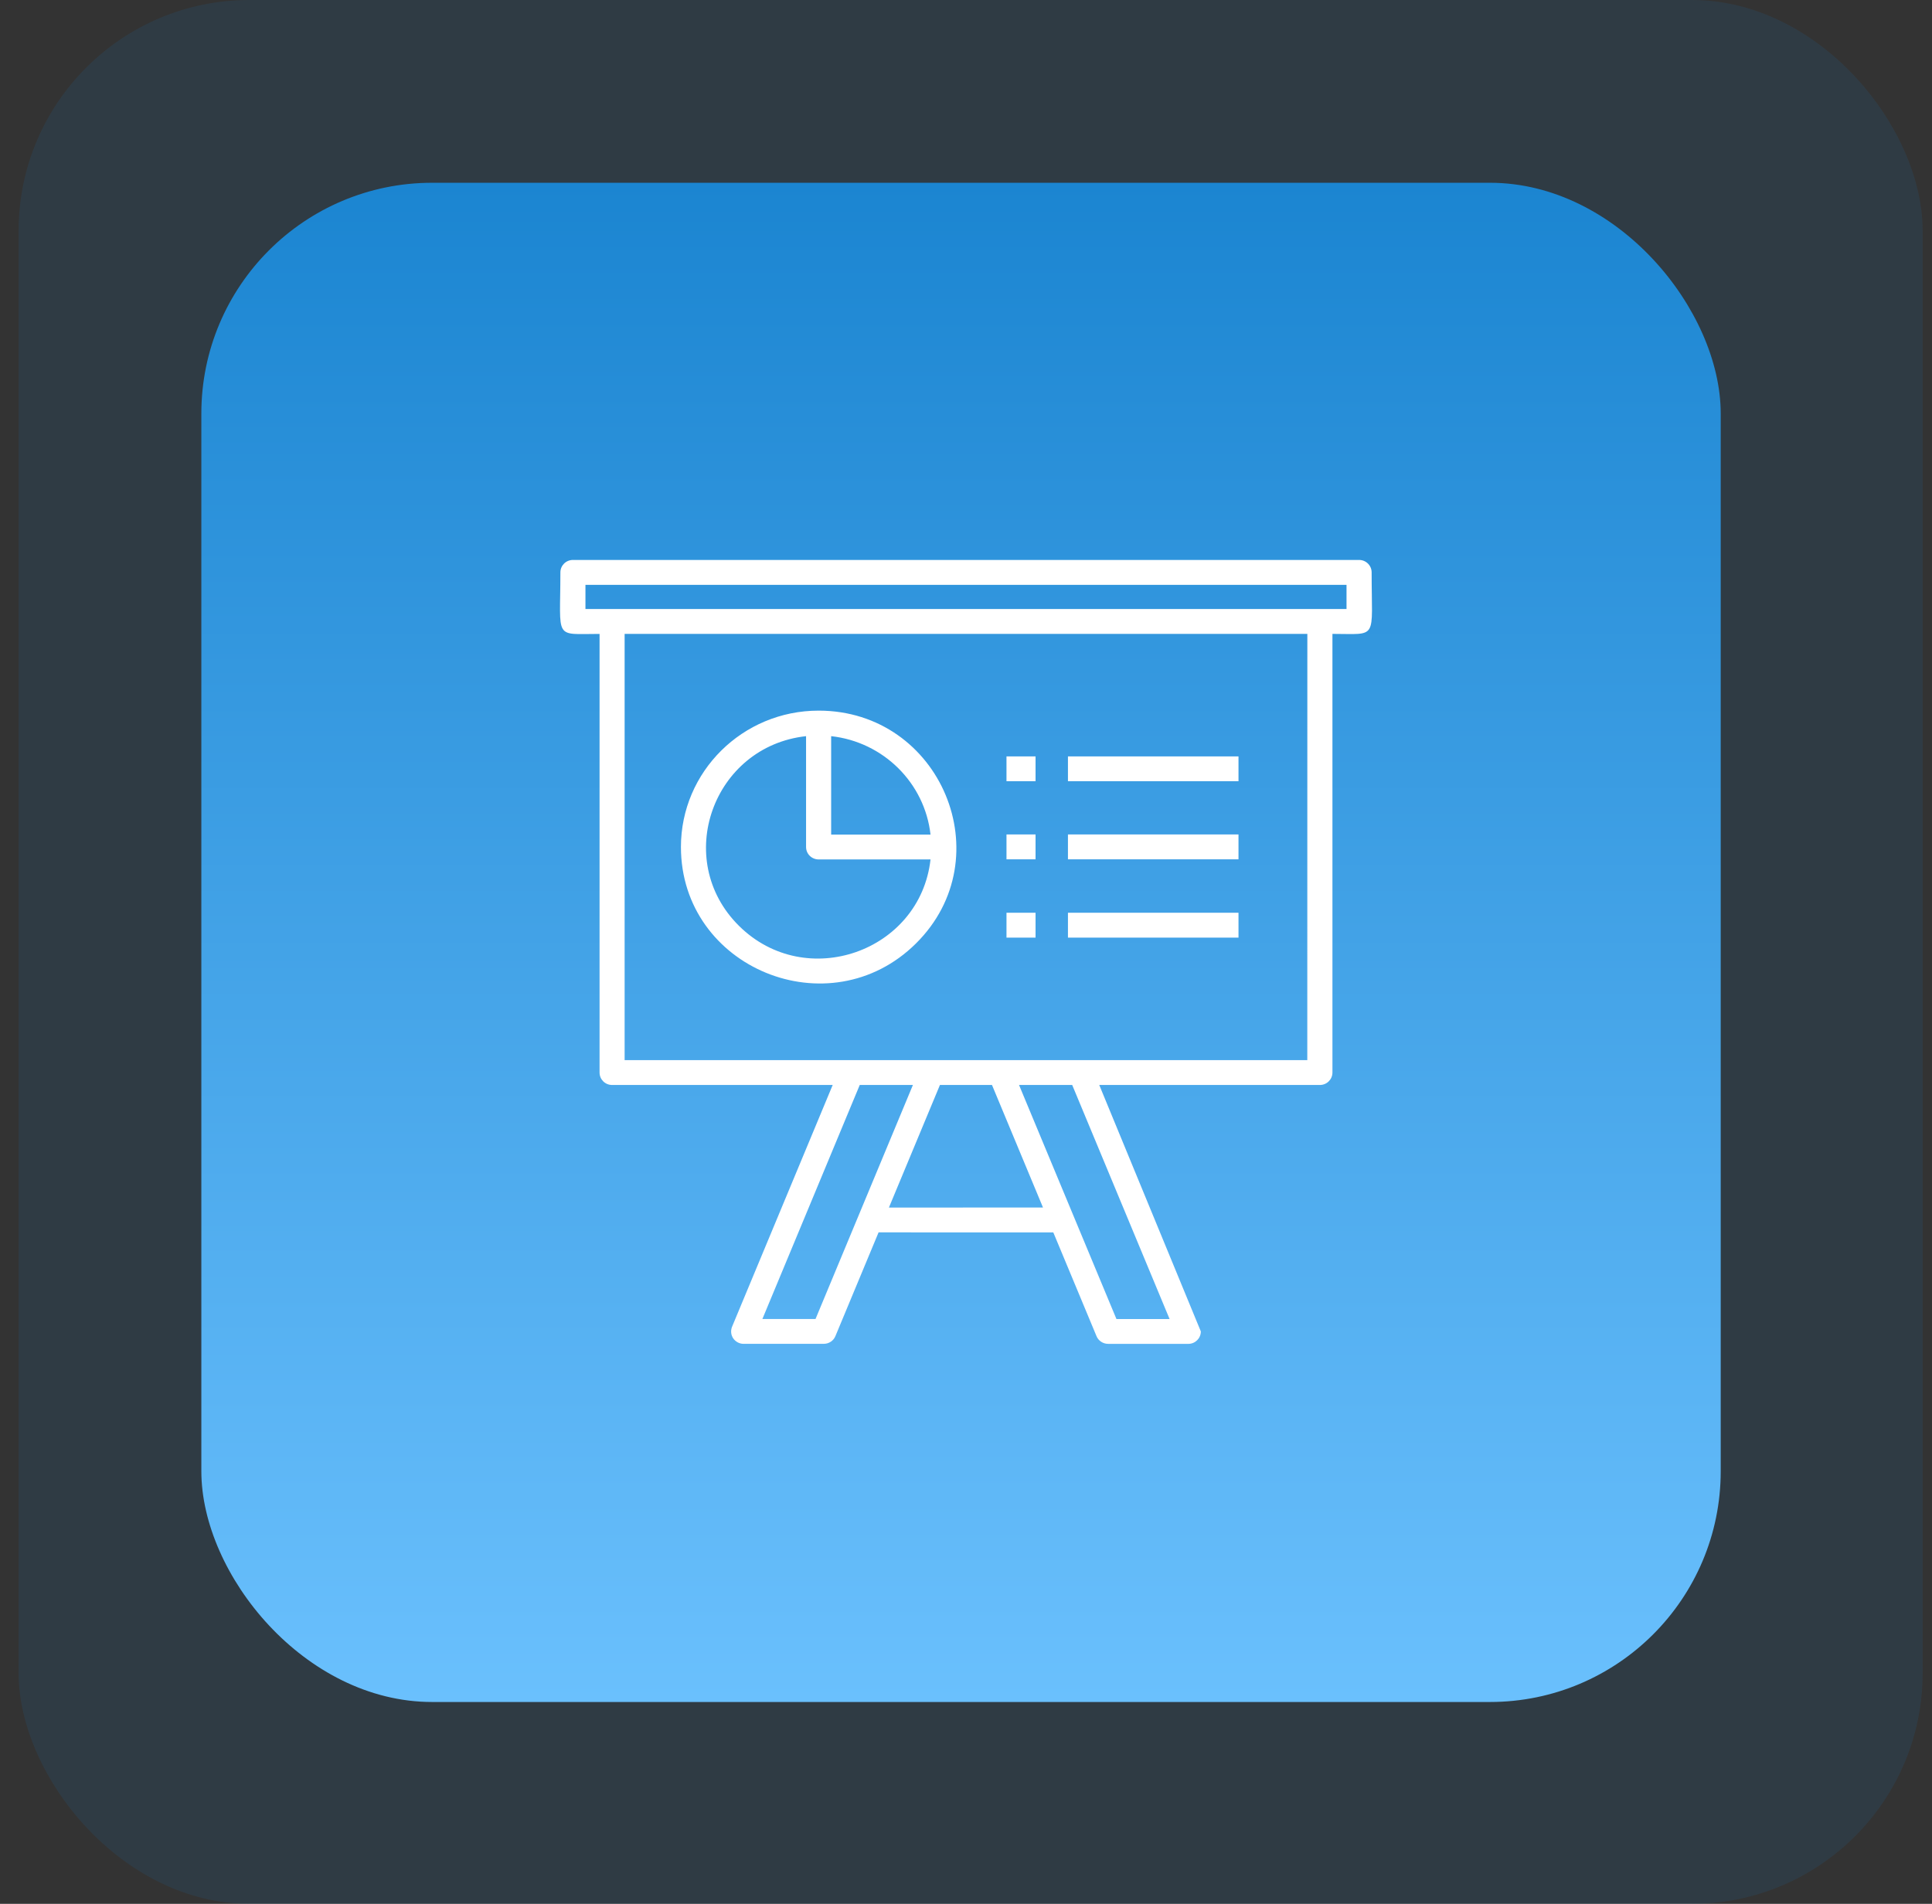 <svg width="69" height="68" viewBox="0 0 69 68" fill="none" xmlns="http://www.w3.org/2000/svg">
<rect x="0" y="0" width="69" height="68" fill="#333333" stroke="none"/>
<rect x="0.666" width="68" height="68" rx="8.242" fill="#1B85D1" fill-opacity="0.11"/>
<rect x="7.191" y="6.528" width="54.263" height="54.263" rx="8.242" fill="url(#paint0_linear_881_2369)"/>
<path fill-rule="evenodd" clip-rule="evenodd" d="M47.587 22.641V38.309C47.587 38.554 47.386 38.753 47.139 38.753H39.259L42.887 47.556C42.887 47.801 42.687 48 42.439 48H39.574V47.999C39.399 47.999 39.231 47.895 39.161 47.724L37.618 44.019L31.378 44.017L29.836 47.723C29.766 47.894 29.599 47.998 29.423 47.998V47.999H26.558C26.252 47.999 26.003 47.688 26.16 47.352L29.739 38.753H21.861C21.613 38.753 21.413 38.555 21.413 38.309V22.642C19.763 22.642 20.014 22.88 20.014 20.444C20.014 20.199 20.214 20 20.462 20H48.539C48.787 20 48.987 20.199 48.987 20.444C48.986 22.88 49.236 22.641 47.587 22.641ZM37.25 43.13L35.428 38.753H33.569L31.747 43.131L37.25 43.13ZM38.293 38.753H36.394L39.873 47.113H41.771L38.293 38.753ZM32.604 38.753H30.705L27.228 47.111H29.126L32.604 38.753ZM35.946 32.602V33.489H36.984V32.602H35.946ZM38.141 32.602V33.489H44.232V32.602H38.141ZM35.946 29.805V30.693H36.984V29.805H35.946ZM38.141 29.805V30.693H44.232V29.805H38.141ZM35.946 27.017V27.904H36.984V27.017H35.946ZM38.141 27.017V27.904H44.232V27.017H38.141ZM29.684 26.294V29.81H33.233C33.026 27.963 31.547 26.499 29.684 26.294ZM33.233 30.697H29.237C28.989 30.697 28.788 30.499 28.788 30.253V26.294C25.463 26.659 24.007 30.706 26.393 33.07C28.78 35.434 32.864 33.992 33.233 30.697ZM29.237 25.382C26.521 25.382 24.319 27.563 24.319 30.253C24.319 34.578 29.623 36.76 32.713 33.698C35.803 30.636 33.602 25.382 29.237 25.382ZM22.308 22.642V37.865H46.689L46.691 22.642H22.308ZM20.909 21.753H48.09V20.889H20.909V21.753Z" fill="white"/>
<defs>
<linearGradient id="paint0_linear_881_2369" x1="34.323" y1="6.528" x2="34.323" y2="60.791" gradientUnits="userSpaceOnUse">
<stop stop-color="#1B85D1"/>
<stop offset="1" stop-color="#6AC0FD"/>
</linearGradient>
</defs>
</svg>
